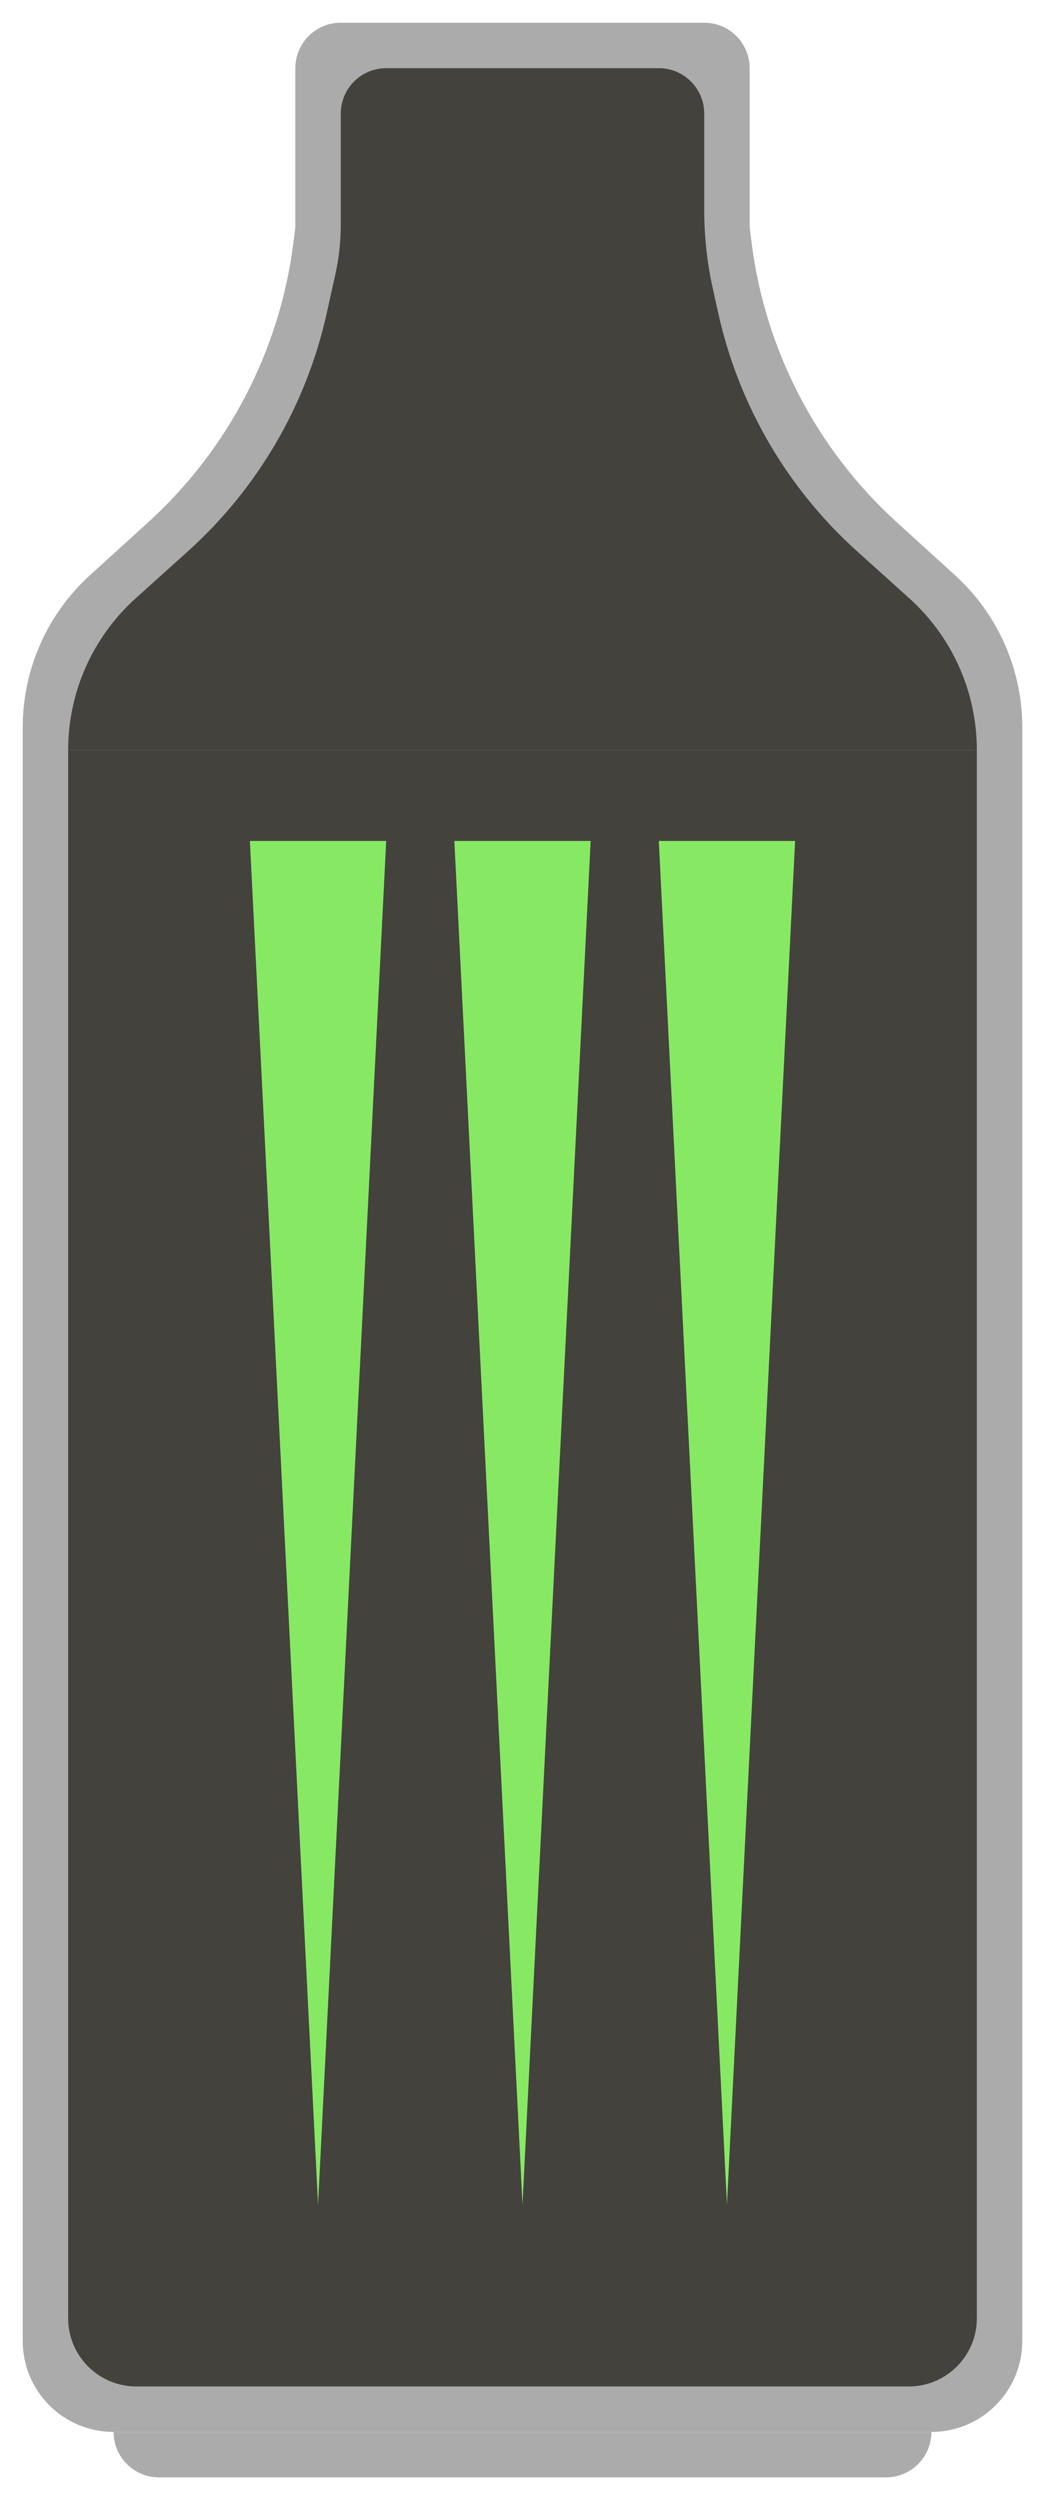 <svg width="46" height="110" viewBox="0 0 46 110" fill="none" xmlns="http://www.w3.org/2000/svg">
<path d="M13 3C13 1.895 13.895 1 15 1H31C32.105 1 33 1.895 33 3V10L33.082 10.659C33.675 15.396 35.942 19.765 39.474 22.977L42.04 25.309C43.925 27.023 45 29.452 45 32V32V103C45 105.209 43.209 107 41 107H5C2.791 107 1 105.209 1 103V32V32C1 29.452 2.075 27.023 3.96 25.309L6.526 22.977C10.058 19.765 12.325 15.396 12.918 10.659L13 10V3Z" fill="#ABABAB"/>
<path d="M41 107C41 108.105 40.105 109 39 109L7 109C5.895 109 5 108.105 5 107V107L41 107V107Z" fill="#ABABAB"/>
<path d="M14.762 12.072C14.92 11.359 15 10.632 15 9.902V5C15 3.895 15.895 3 17 3H23H29C30.105 3 31 3.895 31 5V9.244C31 10.411 31.128 11.575 31.381 12.714L31.619 13.786C32.517 17.828 34.654 21.488 37.731 24.258L40.027 26.324C41.919 28.027 43 30.454 43 33V33H3V33C3 30.454 4.081 28.027 5.973 26.324L8.269 24.258C11.346 21.488 13.483 17.828 14.381 13.786L14.762 12.072Z" fill="#43423D"/>
<path d="M3 33H43V102C43 103.657 41.657 105 40 105H6C4.343 105 3 103.657 3 102V33Z" fill="#43423D"/>
<path d="M23 97L20 37H26L23 97Z" fill="#87E963"/>
<path d="M32 97L29 37H35L32 97Z" fill="#87E963"/>
<path d="M14 97L11 37H17L14 97Z" fill="#87E963"/>
</svg>
